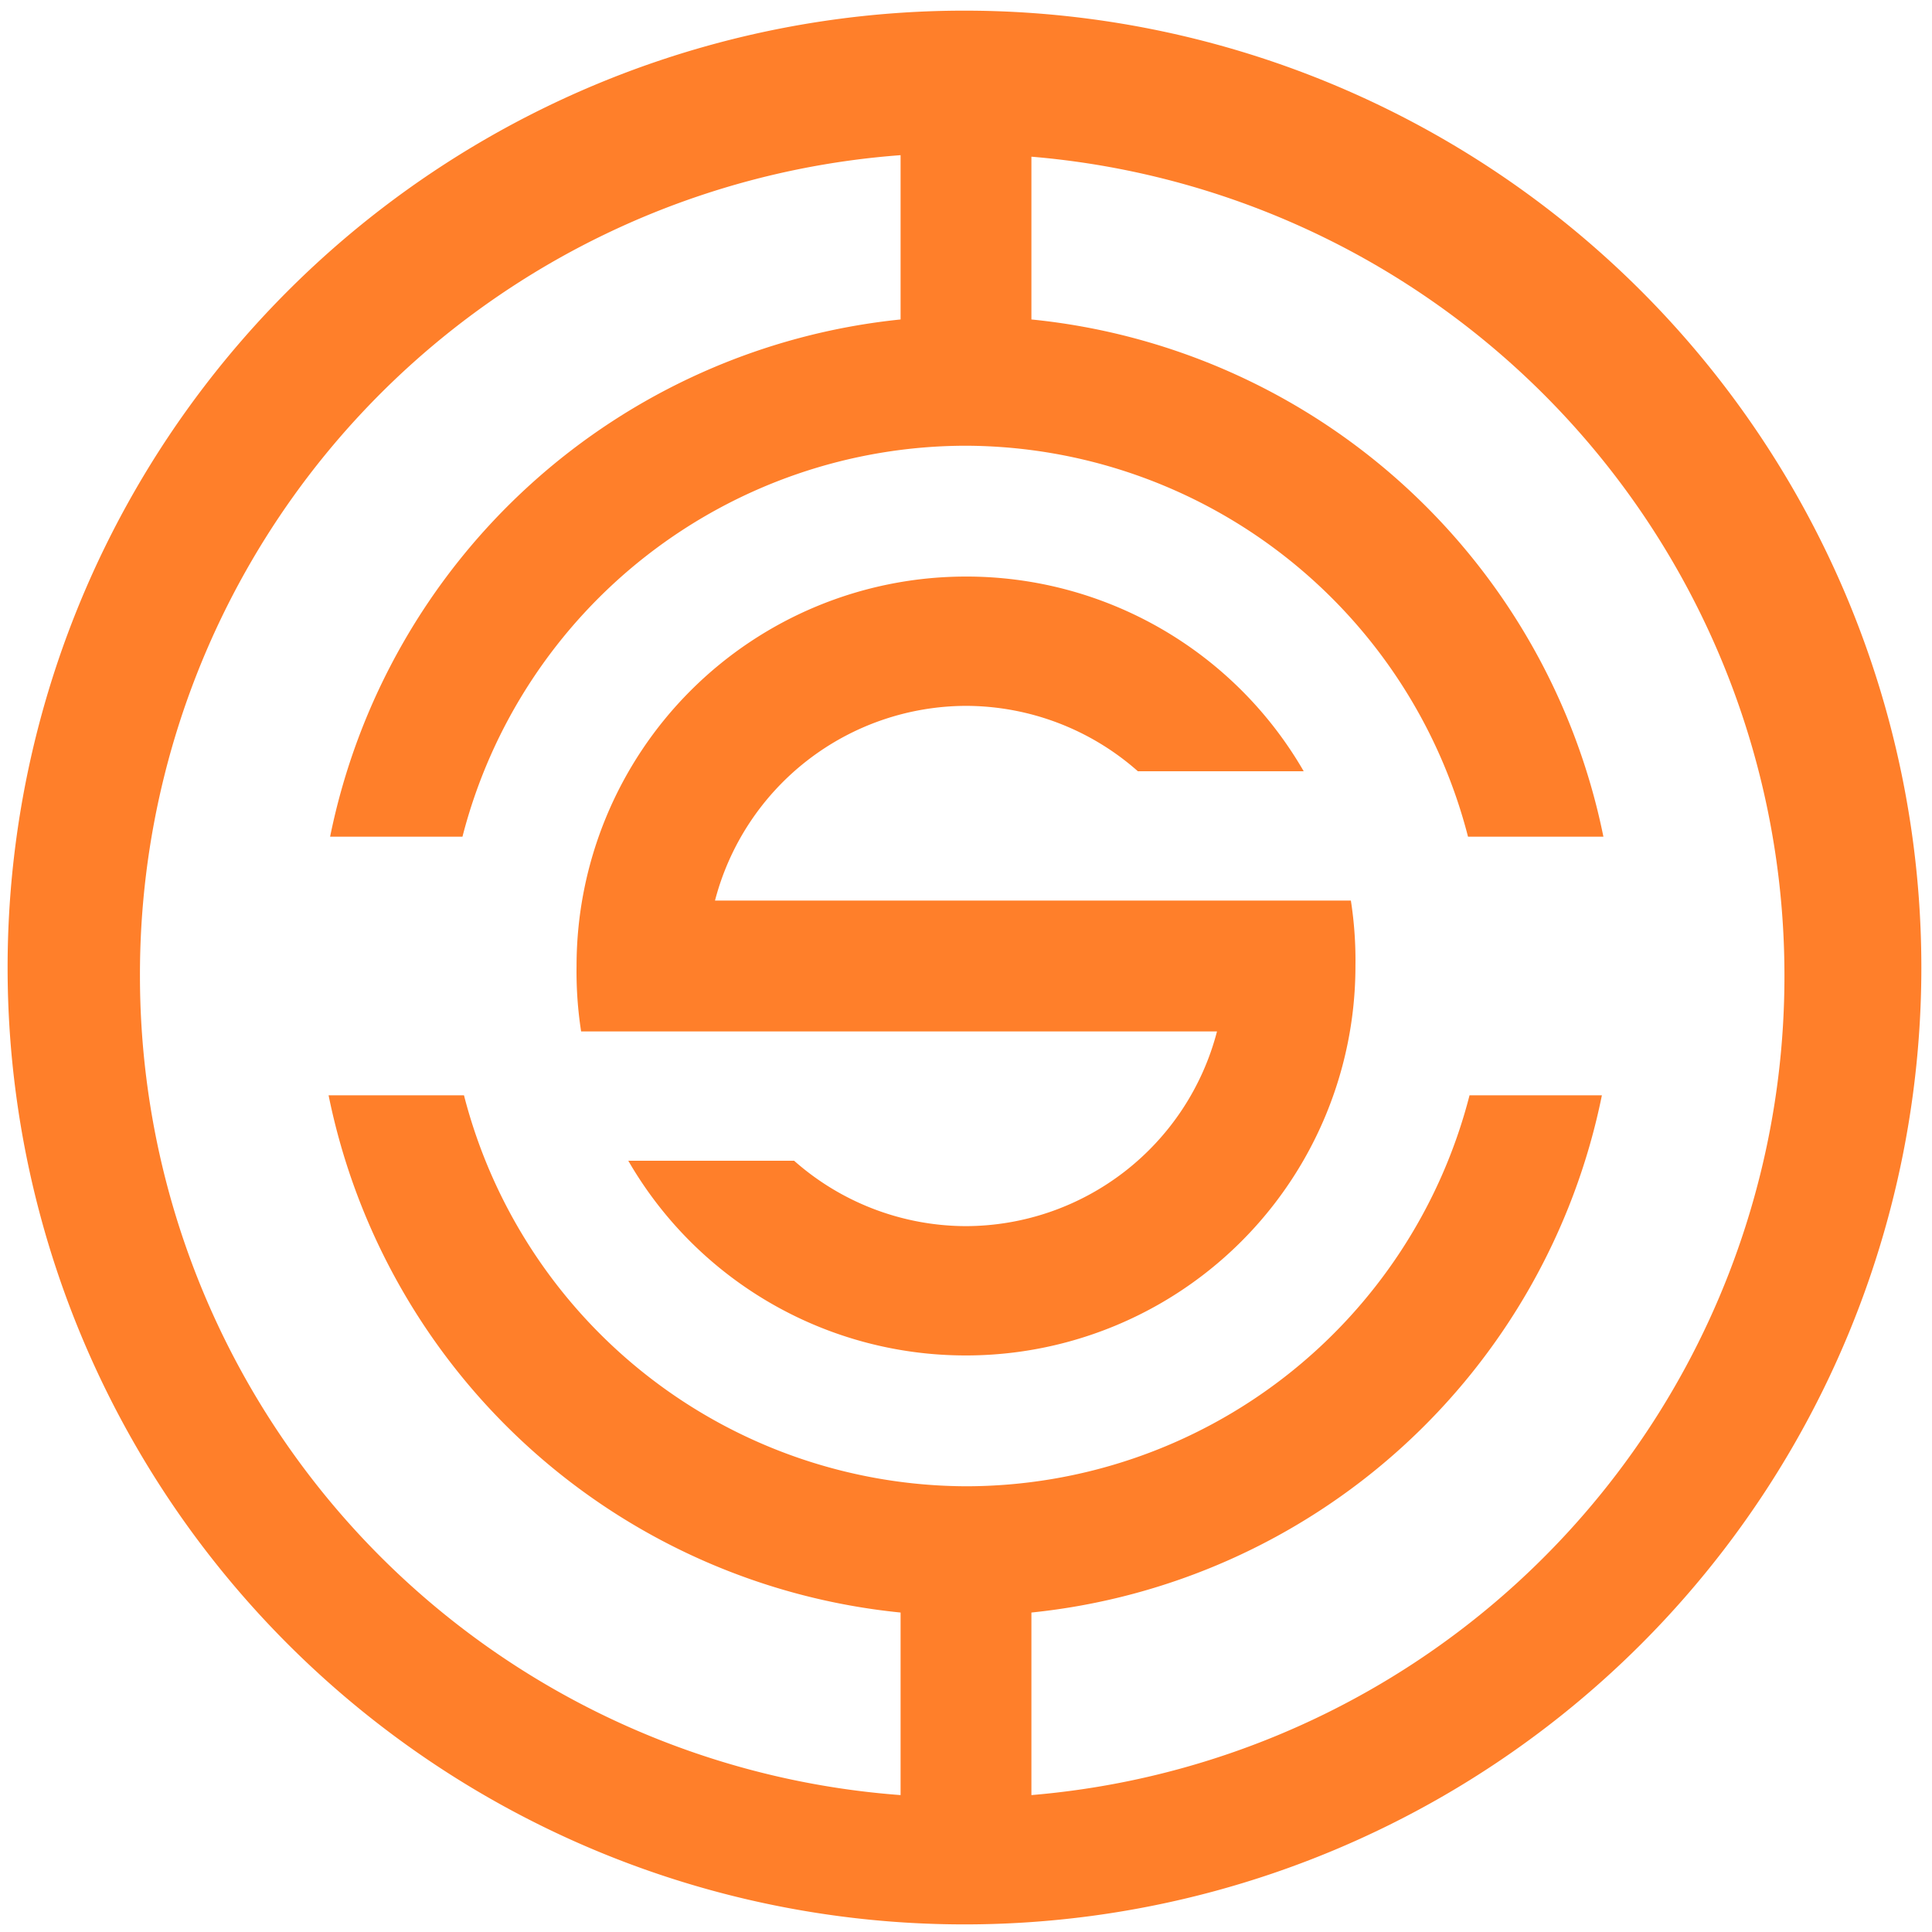 <svg xmlns="http://www.w3.org/2000/svg" width="48" height="48" viewBox="0 0 12.7 12.7"><path d="M6.34.07a6.29 6.29 0 0 0-6.29 6.3 6.29 6.29 0 0 0 6.3 6.28 6.29 6.29 0 0 0 6.28-6.29A6.29 6.29 0 0 0 6.34.07zm-.42.94V2.1a4.27 4.27 0 0 0-3.75 3.4h.87a3.42 3.42 0 0 1 3.31-2.57 3.42 3.42 0 0 1 3.3 2.57h.89a4.27 4.27 0 0 0-3.76-3.4V1.03a5.4 5.4 0 0 1 4.95 5.38 5.4 5.4 0 0 1-4.95 5.39v-1.2a4.27 4.27 0 0 0 3.75-3.4h-.87a3.42 3.42 0 0 1-3.31 2.57 3.42 3.42 0 0 1-3.3-2.57h-.89a4.27 4.27 0 0 0 3.76 3.4v1.2a5.4 5.4 0 0 1-5-5.38 5.4 5.4 0 0 1 5-5.4zm.43 2.78a2.56 2.56 0 0 0-2.56 2.56 2.56 2.56 0 0 0 .03.43H8a1.71 1.71 0 0 1-1.65 1.28 1.71 1.71 0 0 1-1.13-.43H4.13a2.56 2.56 0 0 0 2.22 1.28 2.56 2.56 0 0 0 2.56-2.56 2.56 2.56 0 0 0-.03-.43H4.7a1.71 1.71 0 0 1 1.65-1.28 1.71 1.71 0 0 1 1.13.43h1.09a2.56 2.56 0 0 0-2.22-1.28z" fill="#ff7f2a"/></svg>
